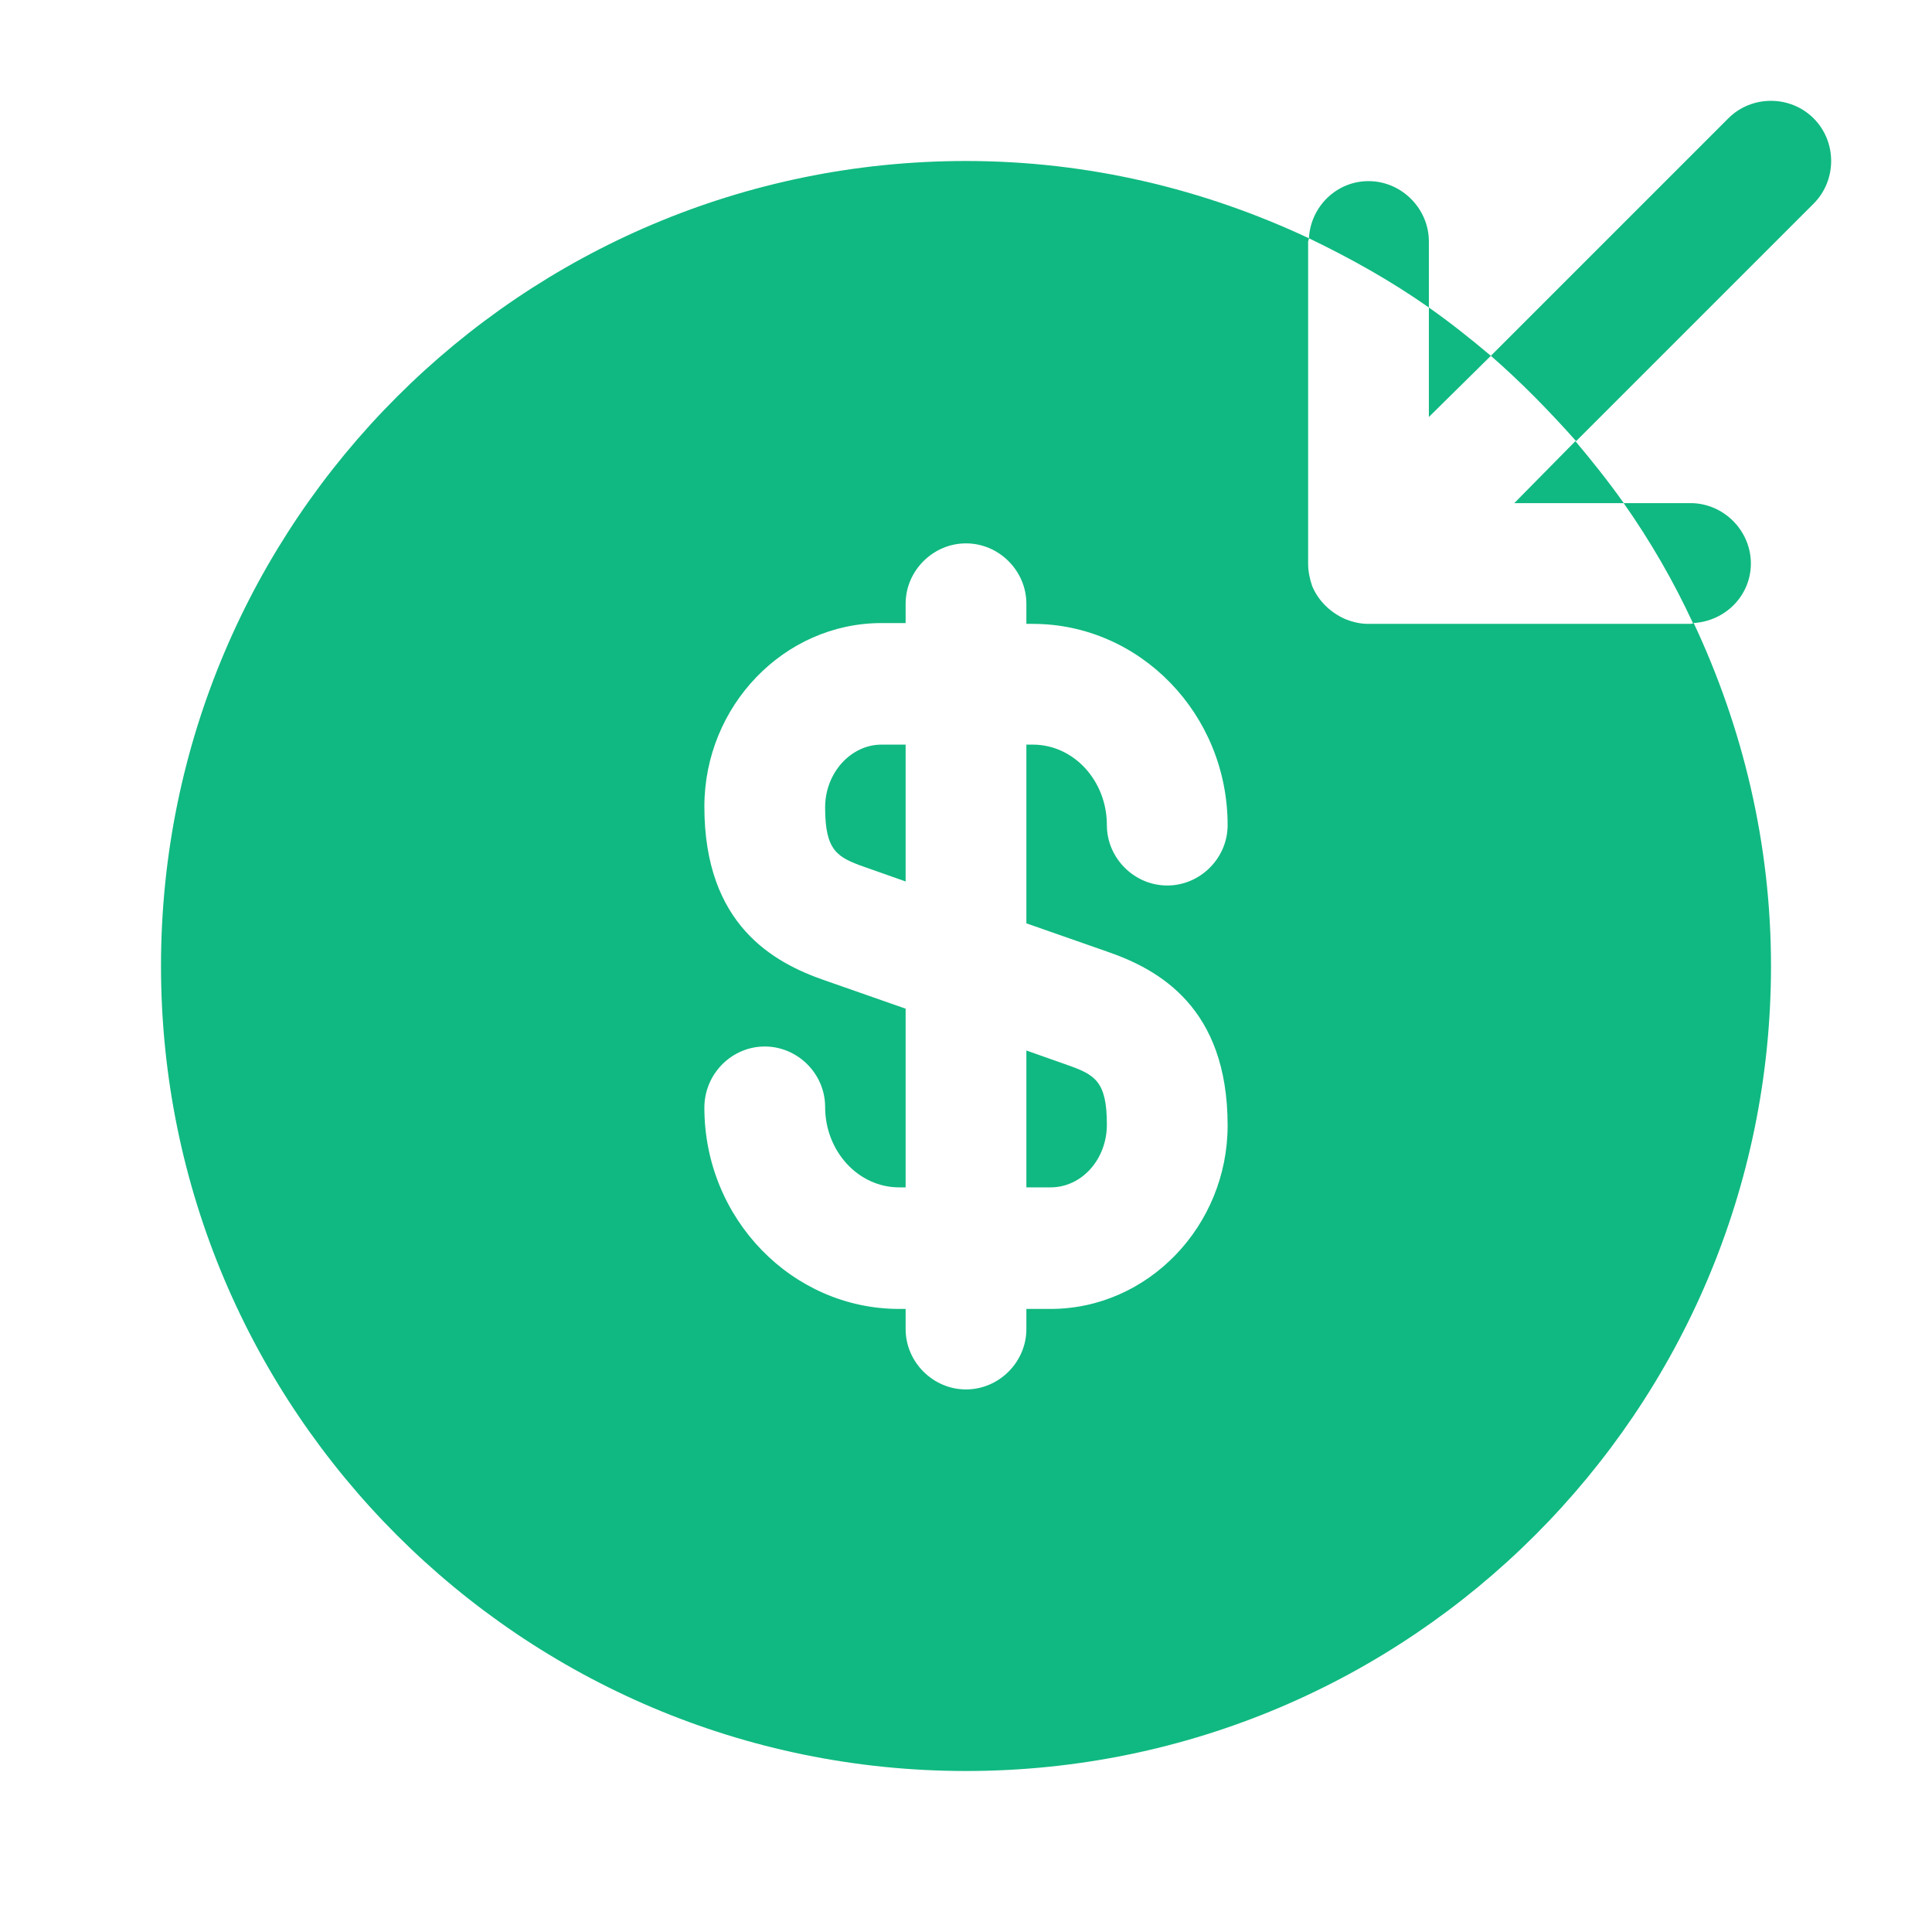 <svg width="24" height="24" viewBox="0 0 24 24" fill="none" xmlns="http://www.w3.org/2000/svg">
<path d="M18.811 6.25H20.171C19.98 5.98 19.78 5.73 19.57 5.48L18.811 6.25Z" fill="#10B981"/>
<path d="M18.52 4.42C18.27 4.21 18.02 4.01 17.75 3.82V5.18L18.52 4.42Z" fill="#10B981"/>
<path d="M19.579 5.48L22.529 2.53C22.82 2.24 22.82 1.76 22.529 1.47C22.239 1.18 21.759 1.18 21.47 1.47L18.52 4.42C18.899 4.75 19.25 5.11 19.579 5.48Z" fill="#10B981"/>
<path d="M17.75 3C17.75 2.59 17.41 2.25 17 2.25C16.6 2.25 16.28 2.57 16.26 2.96C16.78 3.21 17.28 3.49 17.75 3.82V3Z" fill="#10B981"/>
<path d="M21.75 7C21.75 6.59 21.41 6.25 21 6.25H20.17C20.5 6.72 20.79 7.22 21.03 7.74C21.43 7.72 21.75 7.4 21.75 7Z" fill="#10B981"/>
<path d="M12.75 14.75H13.05C13.44 14.75 13.75 14.4 13.75 13.97C13.75 13.43 13.6 13.35 13.26 13.23L12.75 13.05V14.75Z" fill="#10B981"/>
<path d="M21.04 7.74C21.03 7.74 21.02 7.75 21 7.75H17C16.9 7.75 16.81 7.73 16.71 7.69C16.53 7.61 16.38 7.47 16.3 7.28C16.27 7.19 16.25 7.1 16.25 7V3C16.25 2.99 16.26 2.98 16.26 2.96C14.96 2.35 13.52 2 12 2C6.48 2 2 6.48 2 12C2 17.52 6.48 22 12 22C17.52 22 22 17.52 22 12C22 10.48 21.65 9.04 21.04 7.74ZM13.75 11.82C14.39 12.04 15.25 12.51 15.25 13.98C15.25 15.23 14.26 16.26 13.05 16.26H12.75V16.51C12.75 16.92 12.41 17.26 12 17.26C11.59 17.26 11.25 16.92 11.25 16.51V16.26H11.17C9.84 16.26 8.75 15.14 8.75 13.76C8.75 13.34 9.09 13 9.5 13C9.91 13 10.25 13.34 10.25 13.75C10.25 14.3 10.66 14.75 11.17 14.75H11.25V12.53L10.25 12.18C9.61 11.96 8.75 11.49 8.75 10.02C8.75 8.77 9.74 7.74 10.95 7.74H11.25V7.5C11.25 7.09 11.59 6.75 12 6.75C12.41 6.75 12.75 7.09 12.75 7.5V7.75H12.83C14.16 7.75 15.25 8.87 15.25 10.25C15.25 10.66 14.91 11 14.5 11C14.09 11 13.75 10.66 13.75 10.25C13.75 9.7 13.34 9.25 12.83 9.25H12.75V11.47L13.75 11.82Z" fill="#10B981"/>
<path d="M10.25 10.03C10.25 10.57 10.4 10.65 10.74 10.77L11.25 10.95V9.25H10.95C10.57 9.25 10.25 9.6 10.25 10.03Z" fill="#10B981"/>
</svg>
